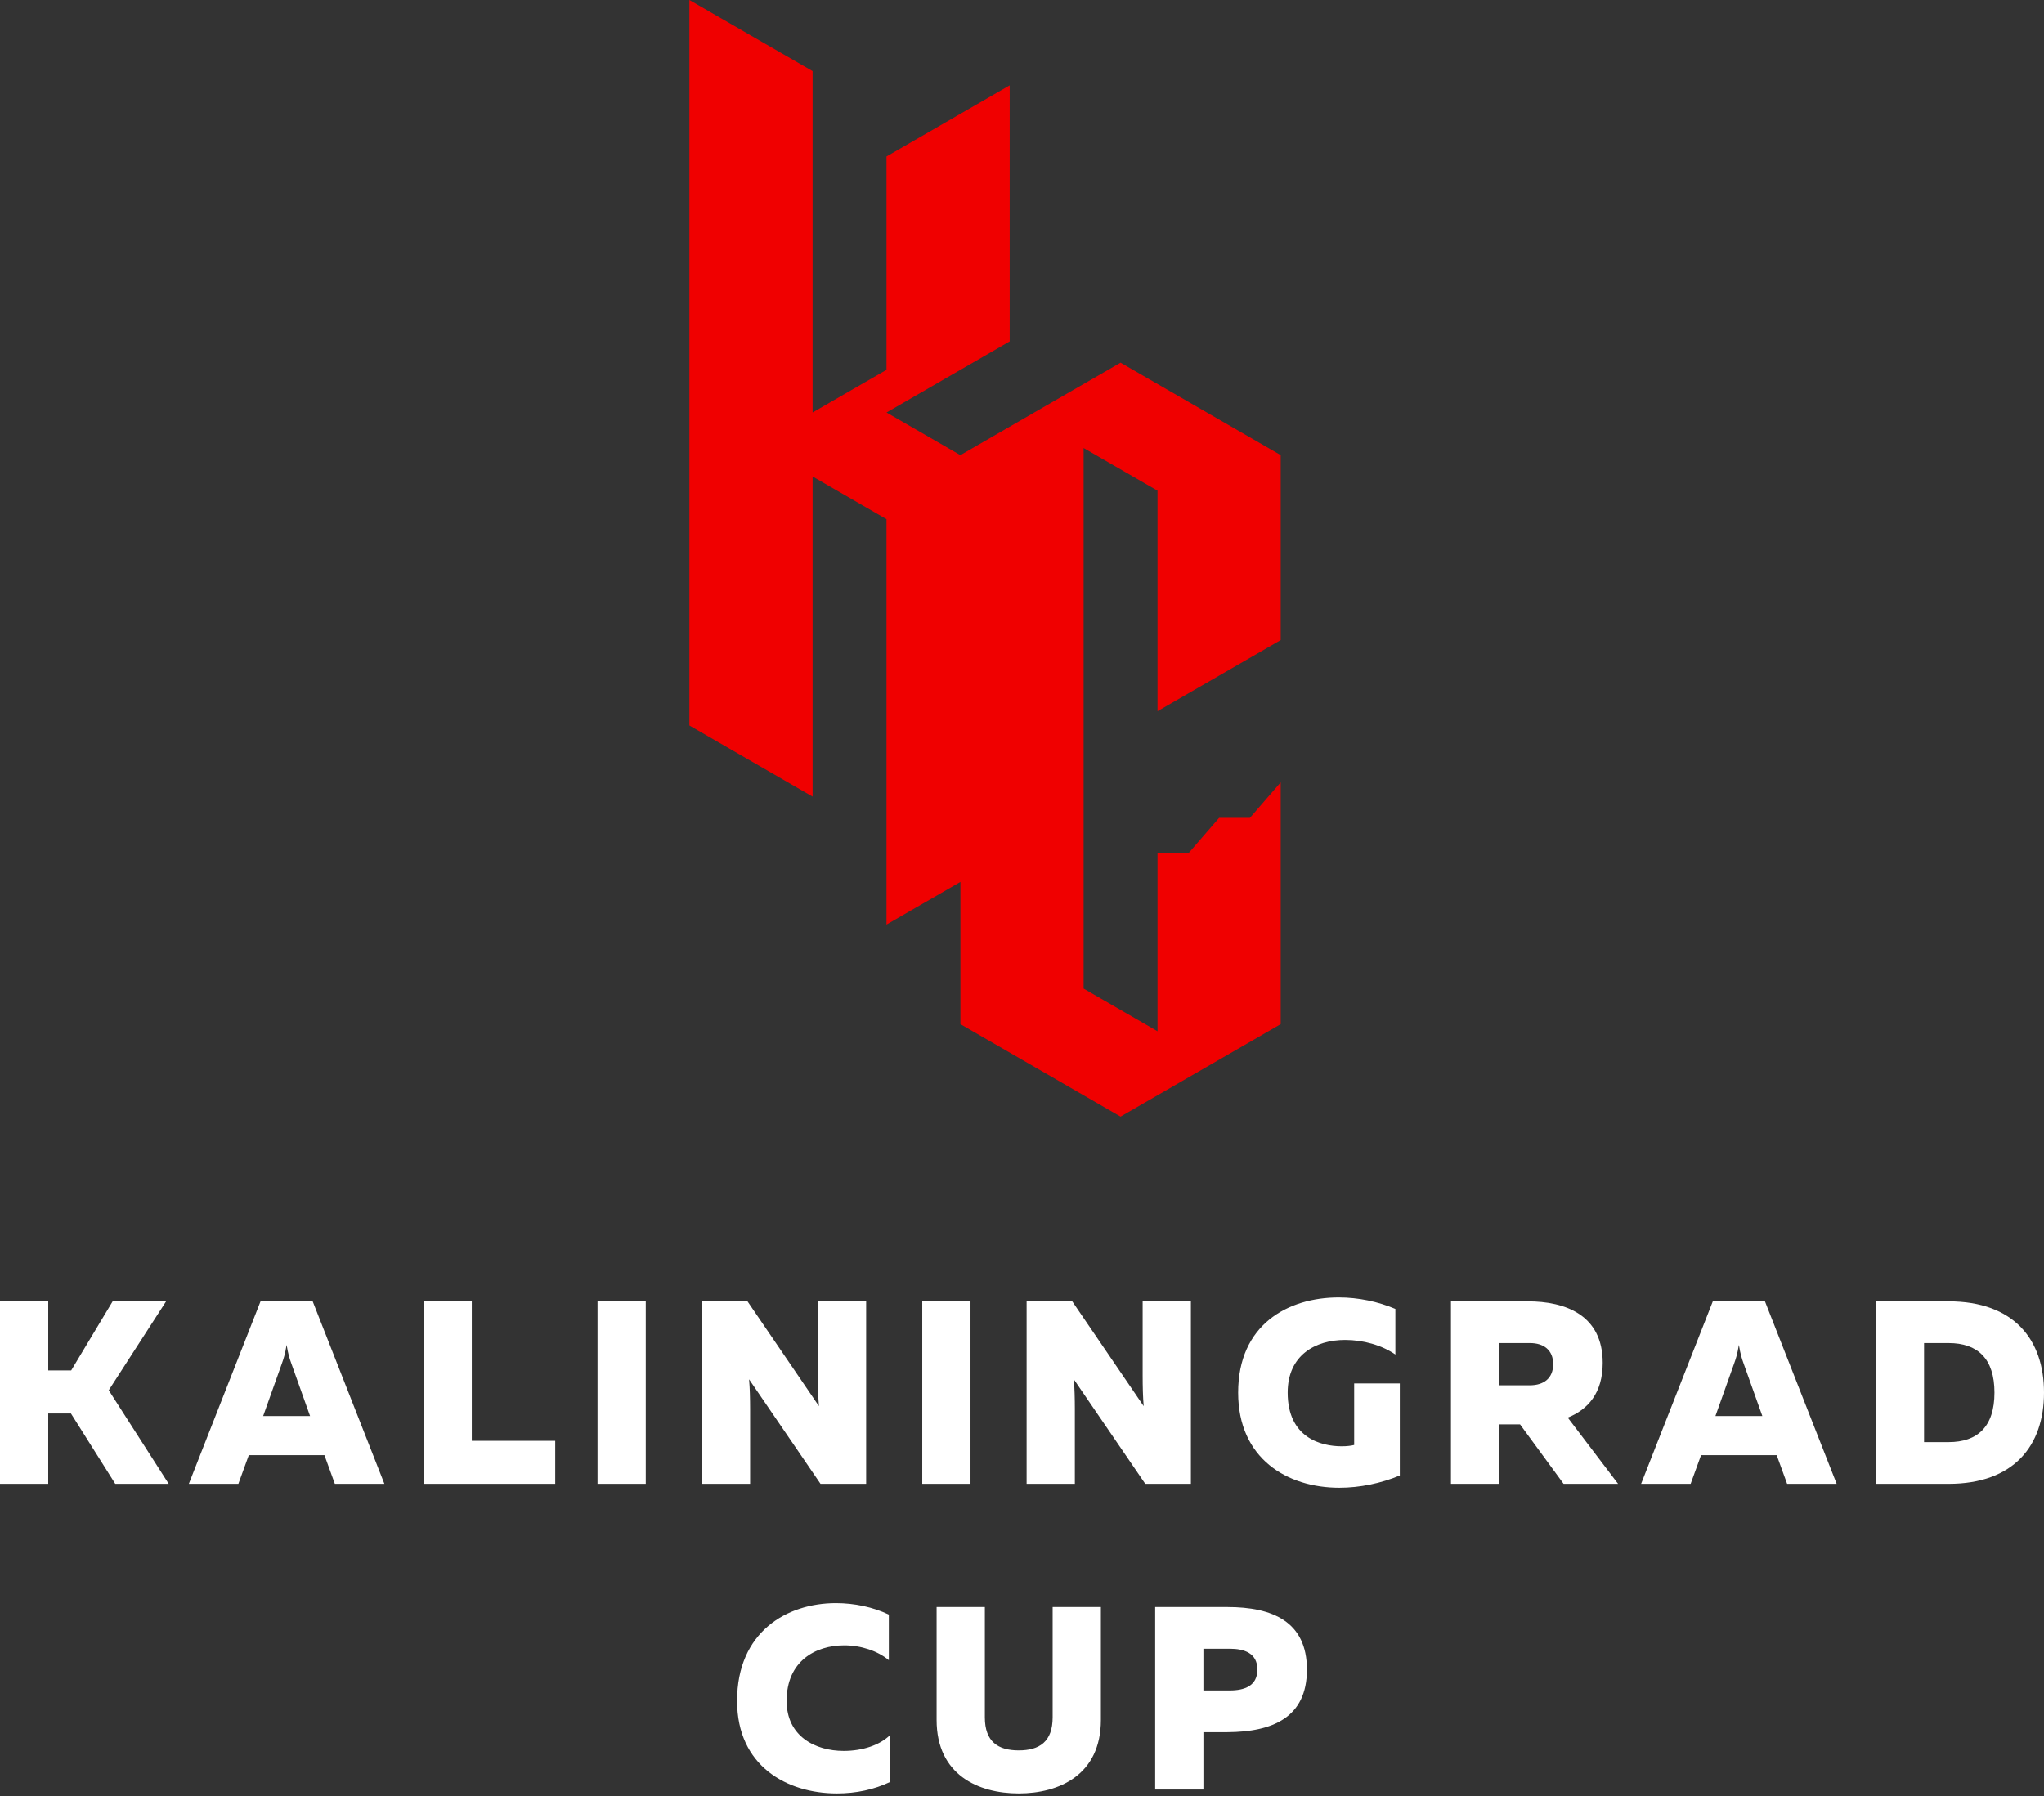 <svg width="396" height="348" viewBox="0 0 396 348" fill="none" xmlns="http://www.w3.org/2000/svg">
<rect x="0" y="0" width="396" height="348" fill="#333333" stroke="none"/>
<path d="M9.345 287.519V273.879H13.74L22.329 287.519H32.685L21.066 269.383L32.179 252.157H21.823L13.791 265.544H9.346V252.157H0V287.519H9.346H9.345ZM46.182 287.519L48.203 281.962H62.853L64.874 287.519H74.472L60.58 252.157H50.476L36.584 287.519H46.182ZM54.619 264.18C54.922 263.321 55.225 262.462 55.528 260.593C55.831 262.462 56.134 263.321 56.438 264.18L60.075 274.384H50.982L54.62 264.18H54.619ZM82.059 252.157V287.519H107.57V279.184H91.404V252.157H82.059H82.059ZM115.764 252.157V287.519H125.11V252.157H115.764ZM145.326 287.519V273.071C145.326 271.151 145.276 268.929 145.125 267.262L158.967 287.519H167.807V252.157H158.461V266.604C158.461 268.575 158.512 270.797 158.663 272.464L144.821 252.157H135.981V287.519H145.326ZM178.677 252.157V287.519H188.023V252.157H178.677ZM208.239 287.519V273.071C208.239 271.151 208.189 268.929 208.038 267.262L221.88 287.519H230.72V252.157H221.374V266.604C221.374 268.575 221.425 270.797 221.576 272.464L207.734 252.157H198.894V287.519H208.239ZM239.873 269.838C239.873 282.669 249.421 288.276 259.474 288.276C263.465 288.276 267.557 287.418 271.194 285.902V268.07H262.353V279.992C261.747 280.144 260.939 280.244 259.928 280.244C255.887 280.244 249.471 278.577 249.471 269.838C249.471 262.564 254.876 259.634 260.585 259.634C264.121 259.634 267.707 260.643 270.335 262.463V253.622C267.001 252.208 263.162 251.399 259.373 251.399C249.522 251.399 239.873 256.653 239.873 269.839V269.838ZM290.45 287.519V276.001H294.492L302.928 287.519H313.486L303.736 274.687C307.625 273.121 310.505 269.938 310.505 264.079C310.505 254.733 303.18 252.157 296.007 252.157H281.104V287.519H290.45H290.45ZM290.45 260.24H296.411C299.088 260.24 300.907 261.603 300.907 264.331C300.907 267.059 299.088 268.423 296.411 268.423H290.45V260.239V260.24ZM327.539 287.519L329.56 281.962H344.211L346.231 287.519H355.83L341.937 252.157H331.834L317.942 287.519H327.539ZM335.976 264.18C336.279 263.321 336.582 262.462 336.886 260.593C337.189 262.462 337.492 263.321 337.795 264.18L341.433 274.384H332.34L335.977 264.18H335.976ZM363.417 252.157V287.519H377.511C390.14 287.519 396 280.143 396 269.838C396 259.532 390.14 252.157 377.511 252.157H363.417ZM386.402 269.838C386.402 276.456 383.118 279.436 377.511 279.436H372.762V260.24H377.511C383.118 260.24 386.402 263.22 386.402 269.838Z" fill="white"/>
<path d="M142.801 329.572C142.801 342.201 152.45 347.506 162.149 347.506C165.887 347.506 169.373 346.748 172.455 345.283V336.19C170.434 338.16 167.1 339.271 163.462 339.271C157.956 339.271 152.399 336.442 152.399 329.572C152.399 321.894 157.956 318.812 163.563 318.812C166.797 318.812 170.03 319.873 172.202 321.691V312.85C169.12 311.386 165.533 310.628 161.947 310.628C152.399 310.628 142.801 316.235 142.801 329.572ZM203.937 311.386V332.754C203.937 337.503 201.361 339.17 197.369 339.17C193.379 339.17 190.802 337.503 190.802 332.754V311.386H181.456V333.26C181.456 343.919 189.539 347.506 197.369 347.506C205.2 347.506 213.283 343.919 213.283 333.26V311.386H203.937ZM223.8 311.386V346.748H233.146V335.634H237.794C246.533 335.584 253.201 332.805 253.201 323.51C253.201 314.215 246.533 311.386 237.794 311.386H223.8V311.386ZM243.602 323.509C243.602 326.692 241.077 327.551 238.248 327.551H233.145V319.468H238.248C241.077 319.468 243.602 320.327 243.602 323.509V323.509Z" fill="white"/>
<path fill-rule="evenodd" clip-rule="evenodd" d="M157.428 92.331L171.748 100.598V179.154L186.068 170.887V198.444L217.094 216.358L248.12 198.444C248.12 182.824 248.12 167.203 248.12 151.582L242.153 158.472H236.187L230.221 165.361H224.254C224.254 176.848 224.254 188.336 224.254 199.822L209.934 191.555V86.81L224.254 95.078V137.803L248.121 124.023V88.188L217.095 70.275L186.069 88.188V88.196L171.749 79.929L195.615 66.15V16.536L171.749 30.315V71.662L157.429 79.928V13.779L133.562 0V140.571L157.429 154.35V92.33L157.428 92.331Z" fill="#F00000"/>
</svg>
